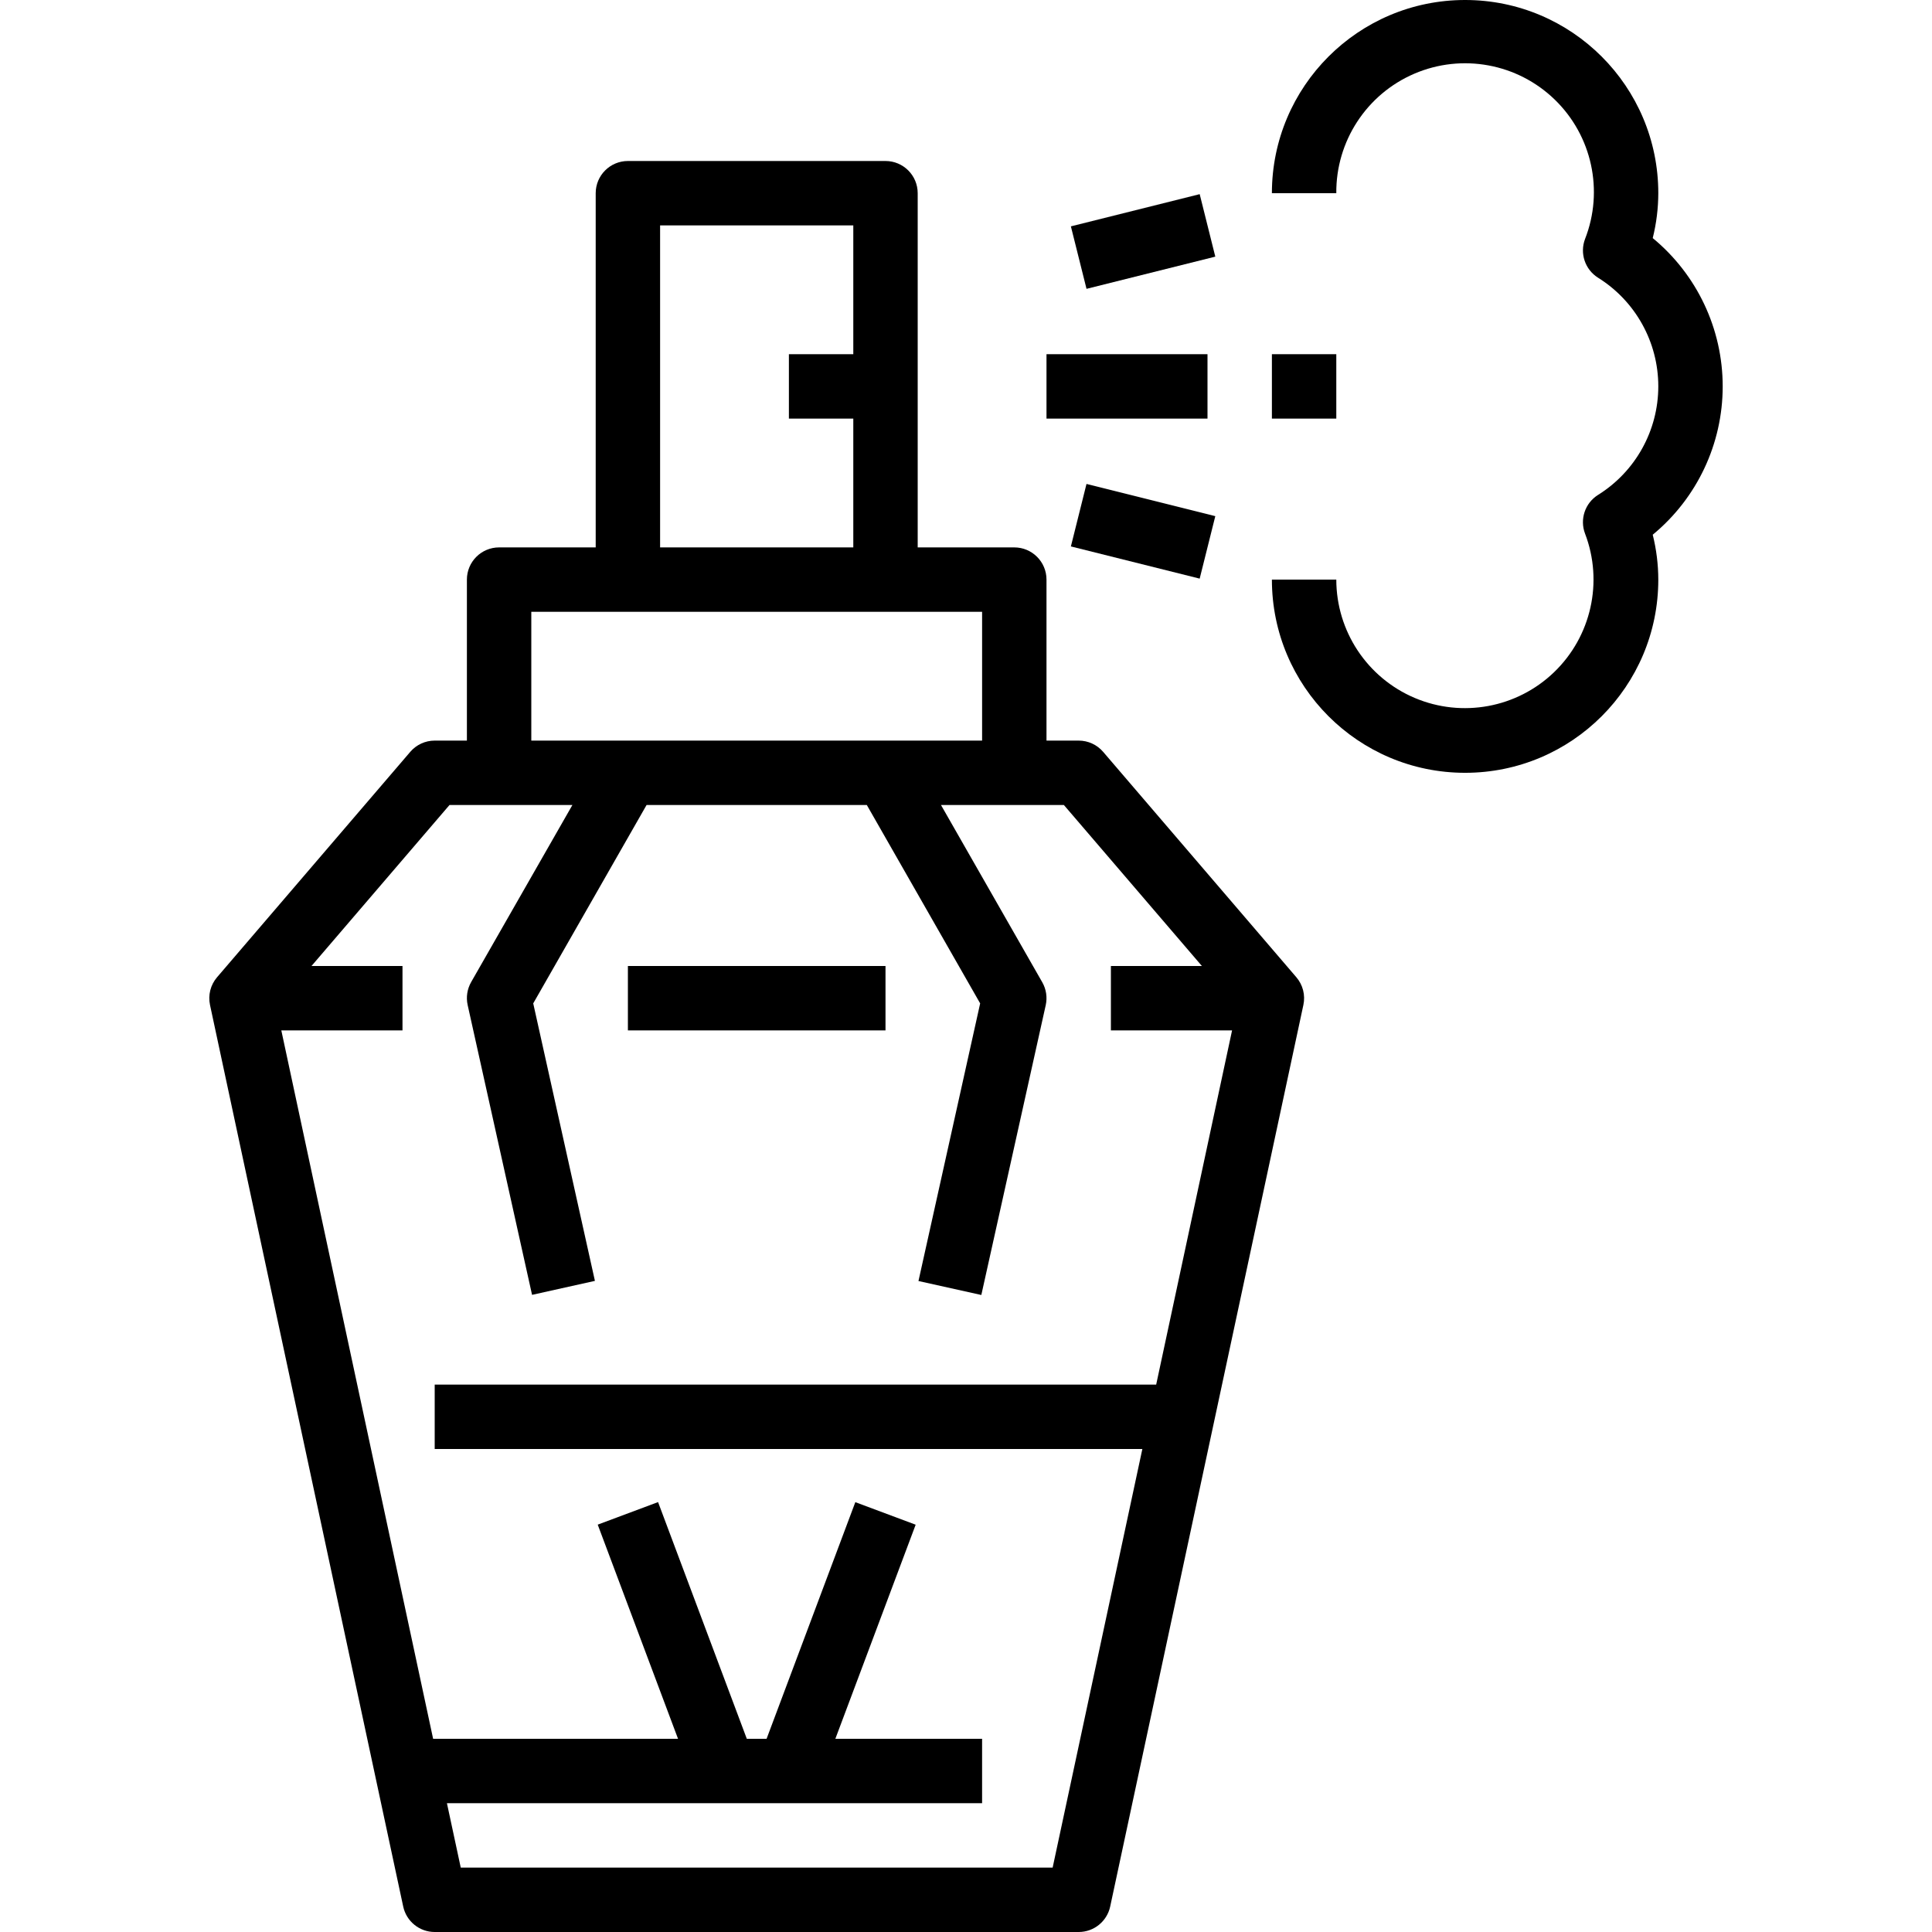 <svg height="480pt" viewBox="-52 0 480 480" width="480pt" xmlns="http://www.w3.org/2000/svg"><path d="m168 40h-64c-4.418 0-8 3.582-8 8v88h-24c-4.418 0-8 3.582-8 8v40h-8c-2.336 0-4.551 1.02-6.07 2.793l-48 56c-1.625 1.895-2.273 4.438-1.754 6.879l48 224c.789 3.691 4.051 6.328 7.824 6.328h160c3.773 0 7.035-2.637 7.824-6.328l48-224c.523-2.441-.125-4.984-1.75-6.879l-48-56c-1.523-1.773-3.738-2.793-6.074-2.793h-8v-40c0-4.418-3.582-8-8-8h-24v-88c0-4.418-3.582-8-8-8zm-56 16h48v32h-16v16h16v32h-48zm134.609 184h-22.609v16h30.105l-18.855 88h-179.25v16h175.816l-22.289 104h-147.055l-3.434-16h132.961v-16h-36.457l19.953-53.191-14.992-5.602-22.047 58.793h-4.914l-22.047-58.809-14.992 5.602 19.953 53.207h-60.848l-37.715-176h30.105v-16h-22.609l34.289-40h30.535l-25.16 44c-.984 1.727-1.293 3.762-.863 5.703l16 72 15.617-3.473-15.328-68.941 28.16-49.289h54.719l28.16 49.289-15.328 68.977 15.617 3.469 16-72c.43-1.941.125-3.977-.863-5.703l-25.16-44.031h30.535zm-54.609-56h-112v-32h112zm0 0"/><path d="m358.617 59.152c.91-3.648 1.375-7.395 1.383-11.152 0-26.508-21.488-48-48-48-26.508 0-48 21.492-48 48h16c-.113-12.898 7.531-24.605 19.387-29.691 11.855-5.082 25.605-2.551 34.871 6.422 9.27 8.973 12.242 22.633 7.543 34.645-1.352 3.555-.012 7.566 3.199 9.602 9.328 5.805 15 16.012 15 27 0 10.988-5.672 21.195-15 27-3.211 2.031-4.551 6.047-3.199 9.598 4.574 11.973 1.551 25.516-7.672 34.406-9.227 8.895-22.871 11.418-34.664 6.41-11.793-5.008-19.457-16.578-19.465-29.391h-16c0 26.508 21.492 48 48 48 26.512 0 48-21.492 48-48-.008-3.758-.473-7.504-1.383-11.152 11.008-9.07 17.383-22.586 17.383-36.848s-6.375-27.777-17.383-36.848zm0 0"/><path d="m208 88h40v16h-40zm0 0"/><path d="m264 88h16v16h-16zm0 0"/><path d="m214.059 56.238 32-8 3.879 15.523-31.996 8zm0 0"/><path d="m214.059 135.758 3.879-15.523 32 8-3.883 15.523zm0 0"/><path d="m104 240h64v16h-64zm0 0"/></svg>